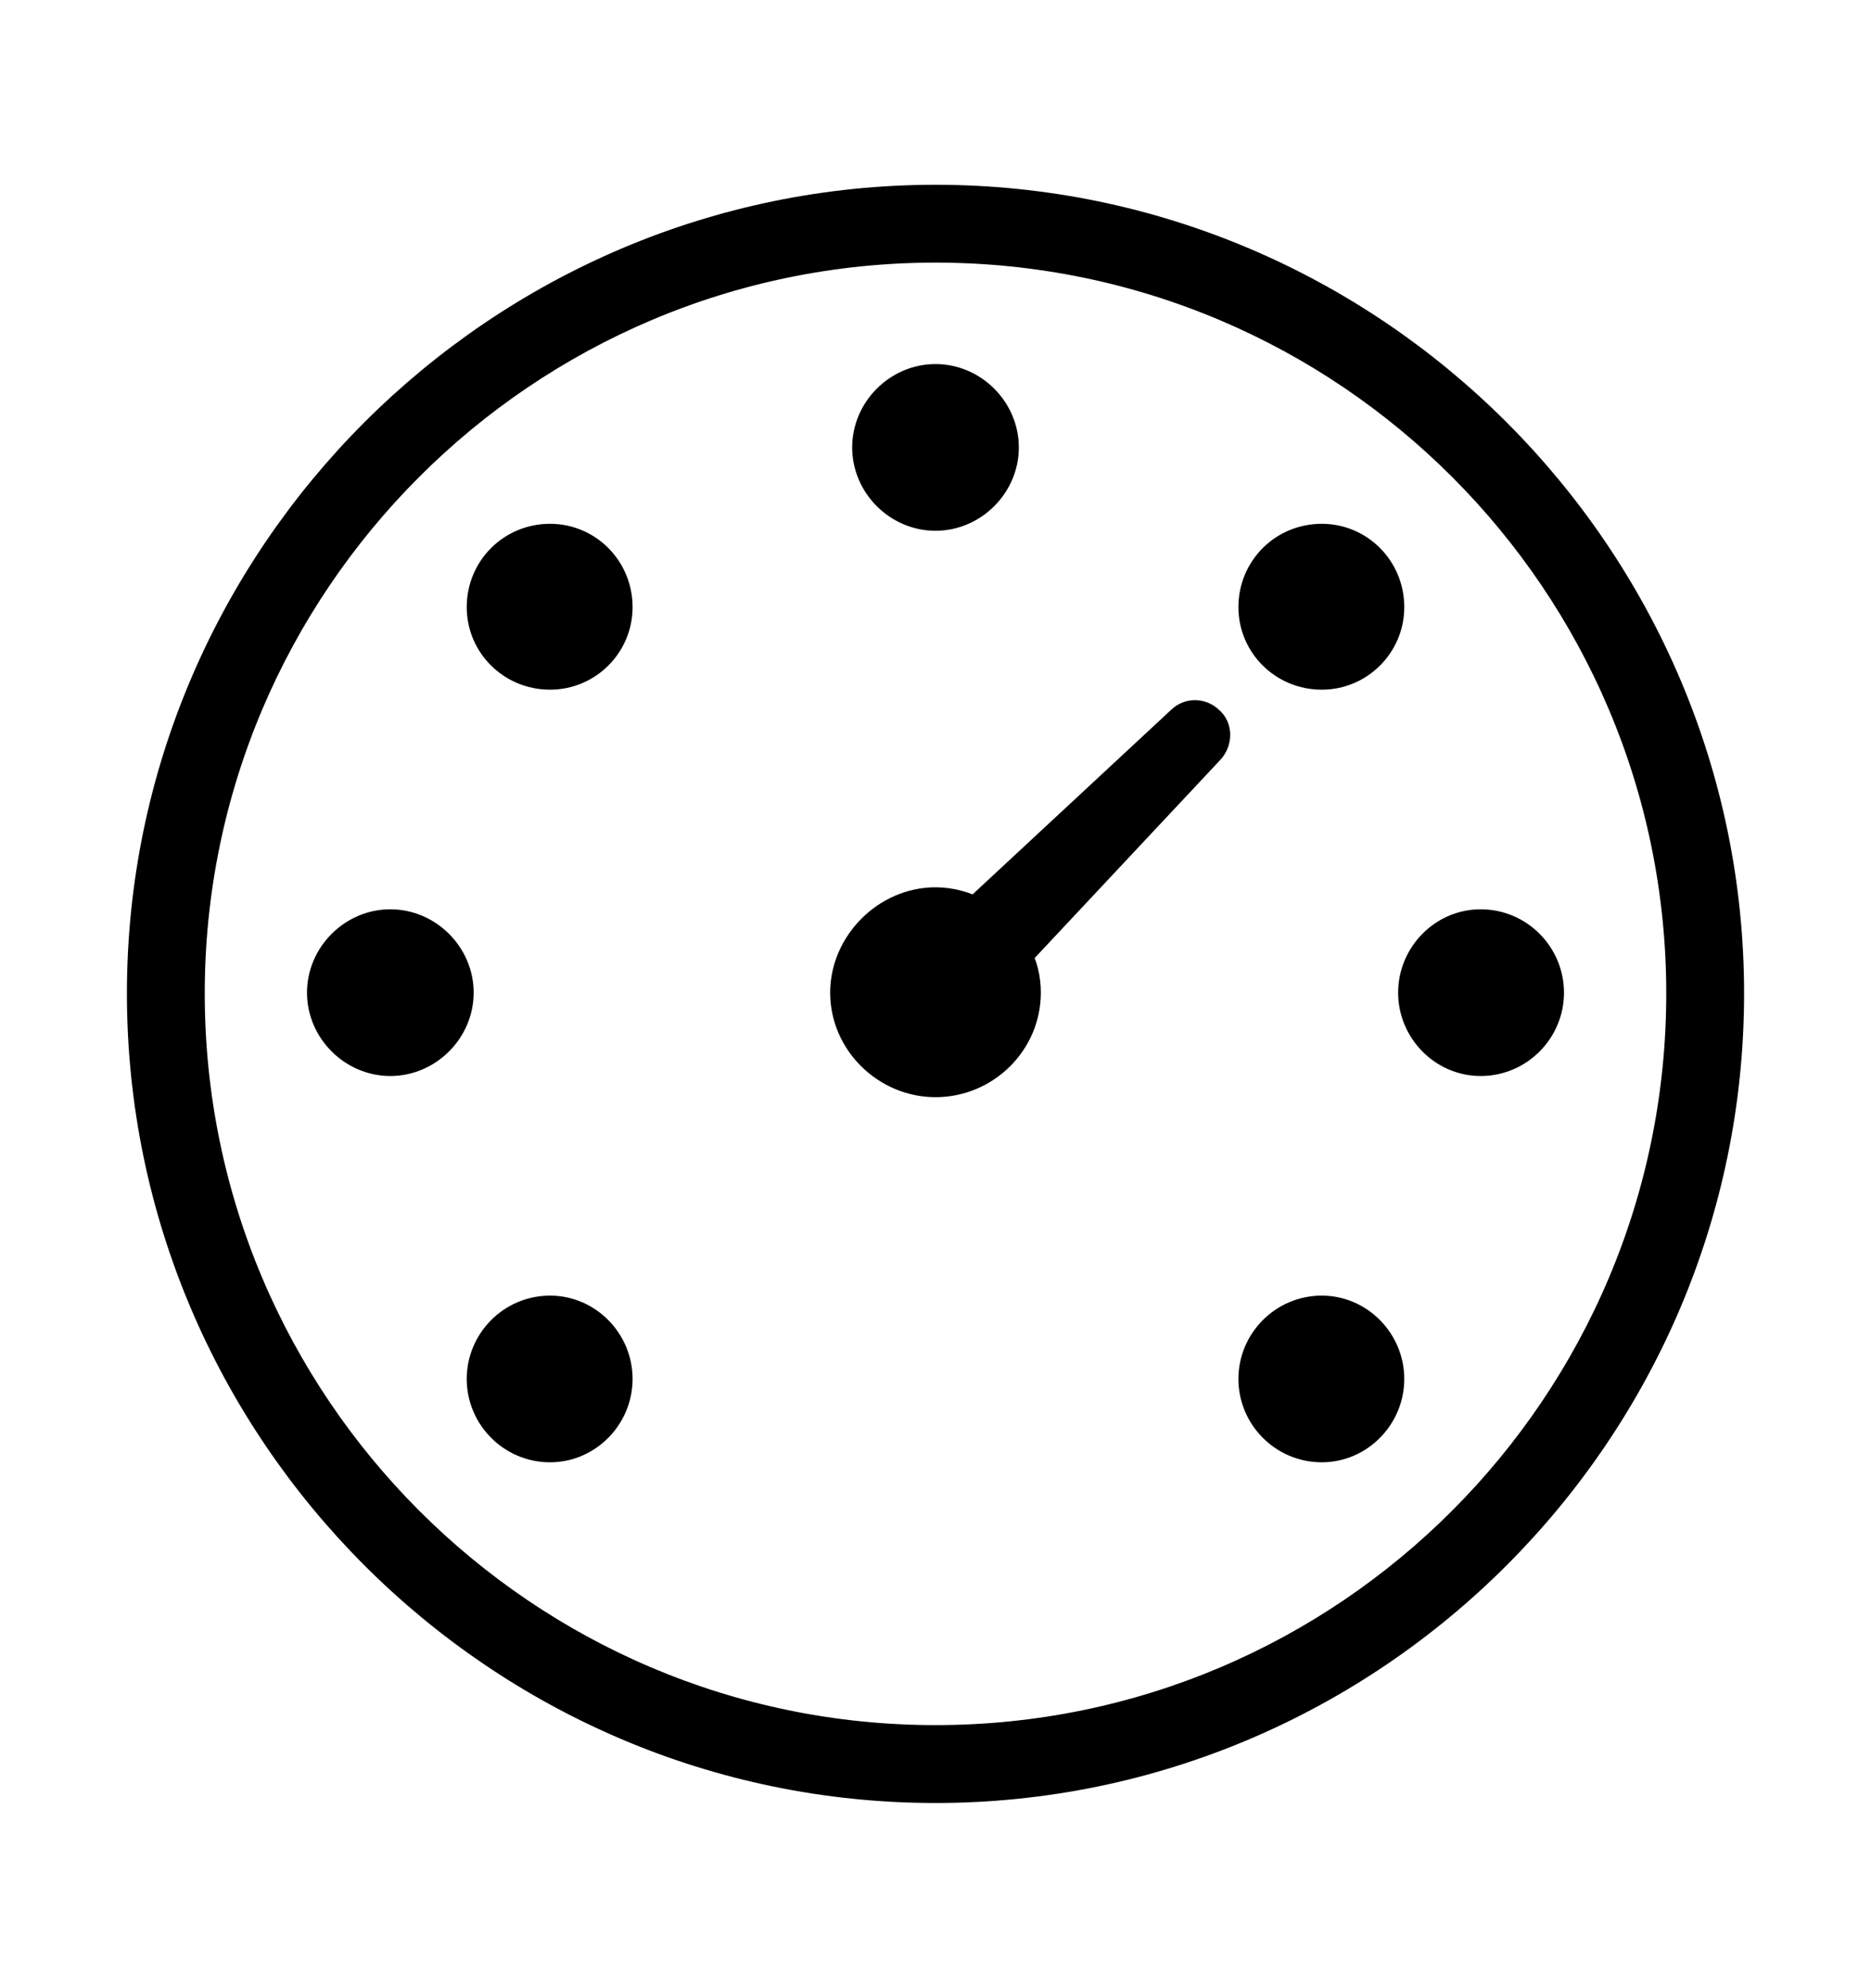 <svg width='49.328px' height='52.4px' direction='ltr' xmlns='http://www.w3.org/2000/svg' version='1.1'>
<g fill-rule='nonzero' transform='scale(1,-1) translate(0,-52.4)'>
<path fill='black' stroke='black' fill-opacity='1.0' stroke-width='1.0' d='
    M 24.664,5.371
    C 36.115,5.371 45.482,14.738 45.482,26.211
    C 45.482,37.662 36.115,47.029 24.664,47.029
    C 13.213,47.029 3.846,37.662 3.846,26.211
    C 3.846,14.738 13.213,5.371 24.664,5.371
    Z
    M 24.664,6.424
    C 13.771,6.424 4.898,15.297 4.898,26.211
    C 4.898,37.104 13.771,45.977 24.664,45.977
    C 35.578,45.977 44.43,37.104 44.43,26.211
    C 44.43,15.297 35.578,6.424 24.664,6.424
    Z
    M 24.664,38.908
    C 25.588,38.908 26.361,39.682 26.361,40.605
    C 26.361,41.529 25.588,42.303 24.664,42.303
    C 23.74,42.303 22.967,41.529 22.967,40.605
    C 22.967,39.682 23.74,38.908 24.664,38.908
    Z
    M 14.502,34.719
    C 15.426,34.719 16.178,35.471 16.178,36.395
    C 16.178,37.34 15.426,38.092 14.502,38.092
    C 13.557,38.092 12.805,37.34 12.805,36.395
    C 12.805,35.471 13.557,34.719 14.502,34.719
    Z
    M 34.848,34.719
    C 35.771,34.719 36.523,35.471 36.523,36.395
    C 36.523,37.34 35.771,38.092 34.848,38.092
    C 33.902,38.092 33.15,37.34 33.15,36.395
    C 33.15,35.471 33.902,34.719 34.848,34.719
    Z
    M 24.664,23.977
    C 25.91,23.977 26.941,24.986 26.941,26.232
    C 26.941,26.598 26.855,26.941 26.684,27.242
    L 31.797,32.699
    C 31.969,32.871 31.99,33.172 31.797,33.322
    C 31.646,33.473 31.389,33.494 31.217,33.322
    L 25.738,28.23
    C 25.416,28.402 25.051,28.51 24.664,28.51
    C 23.439,28.51 22.387,27.457 22.387,26.232
    C 22.387,24.986 23.439,23.977 24.664,23.977
    Z
    M 10.291,24.535
    C 11.215,24.535 11.988,25.309 11.988,26.232
    C 11.988,27.156 11.215,27.93 10.291,27.93
    C 9.367,27.93 8.594,27.156 8.594,26.232
    C 8.594,25.309 9.367,24.535 10.291,24.535
    Z
    M 39.037,24.535
    C 39.982,24.535 40.734,25.309 40.734,26.232
    C 40.734,27.156 39.982,27.93 39.037,27.93
    C 38.113,27.93 37.361,27.156 37.361,26.232
    C 37.361,25.309 38.113,24.535 39.037,24.535
    Z
    M 14.502,14.352
    C 15.426,14.352 16.178,15.125 16.178,16.049
    C 16.178,16.973 15.426,17.746 14.502,17.746
    C 13.557,17.746 12.805,16.973 12.805,16.049
    C 12.805,15.125 13.557,14.352 14.502,14.352
    Z
    M 34.848,14.352
    C 35.771,14.352 36.523,15.125 36.523,16.049
    C 36.523,16.973 35.771,17.746 34.848,17.746
    C 33.902,17.746 33.15,16.973 33.15,16.049
    C 33.15,15.125 33.902,14.352 34.848,14.352
    Z
' />
</g>
</svg>